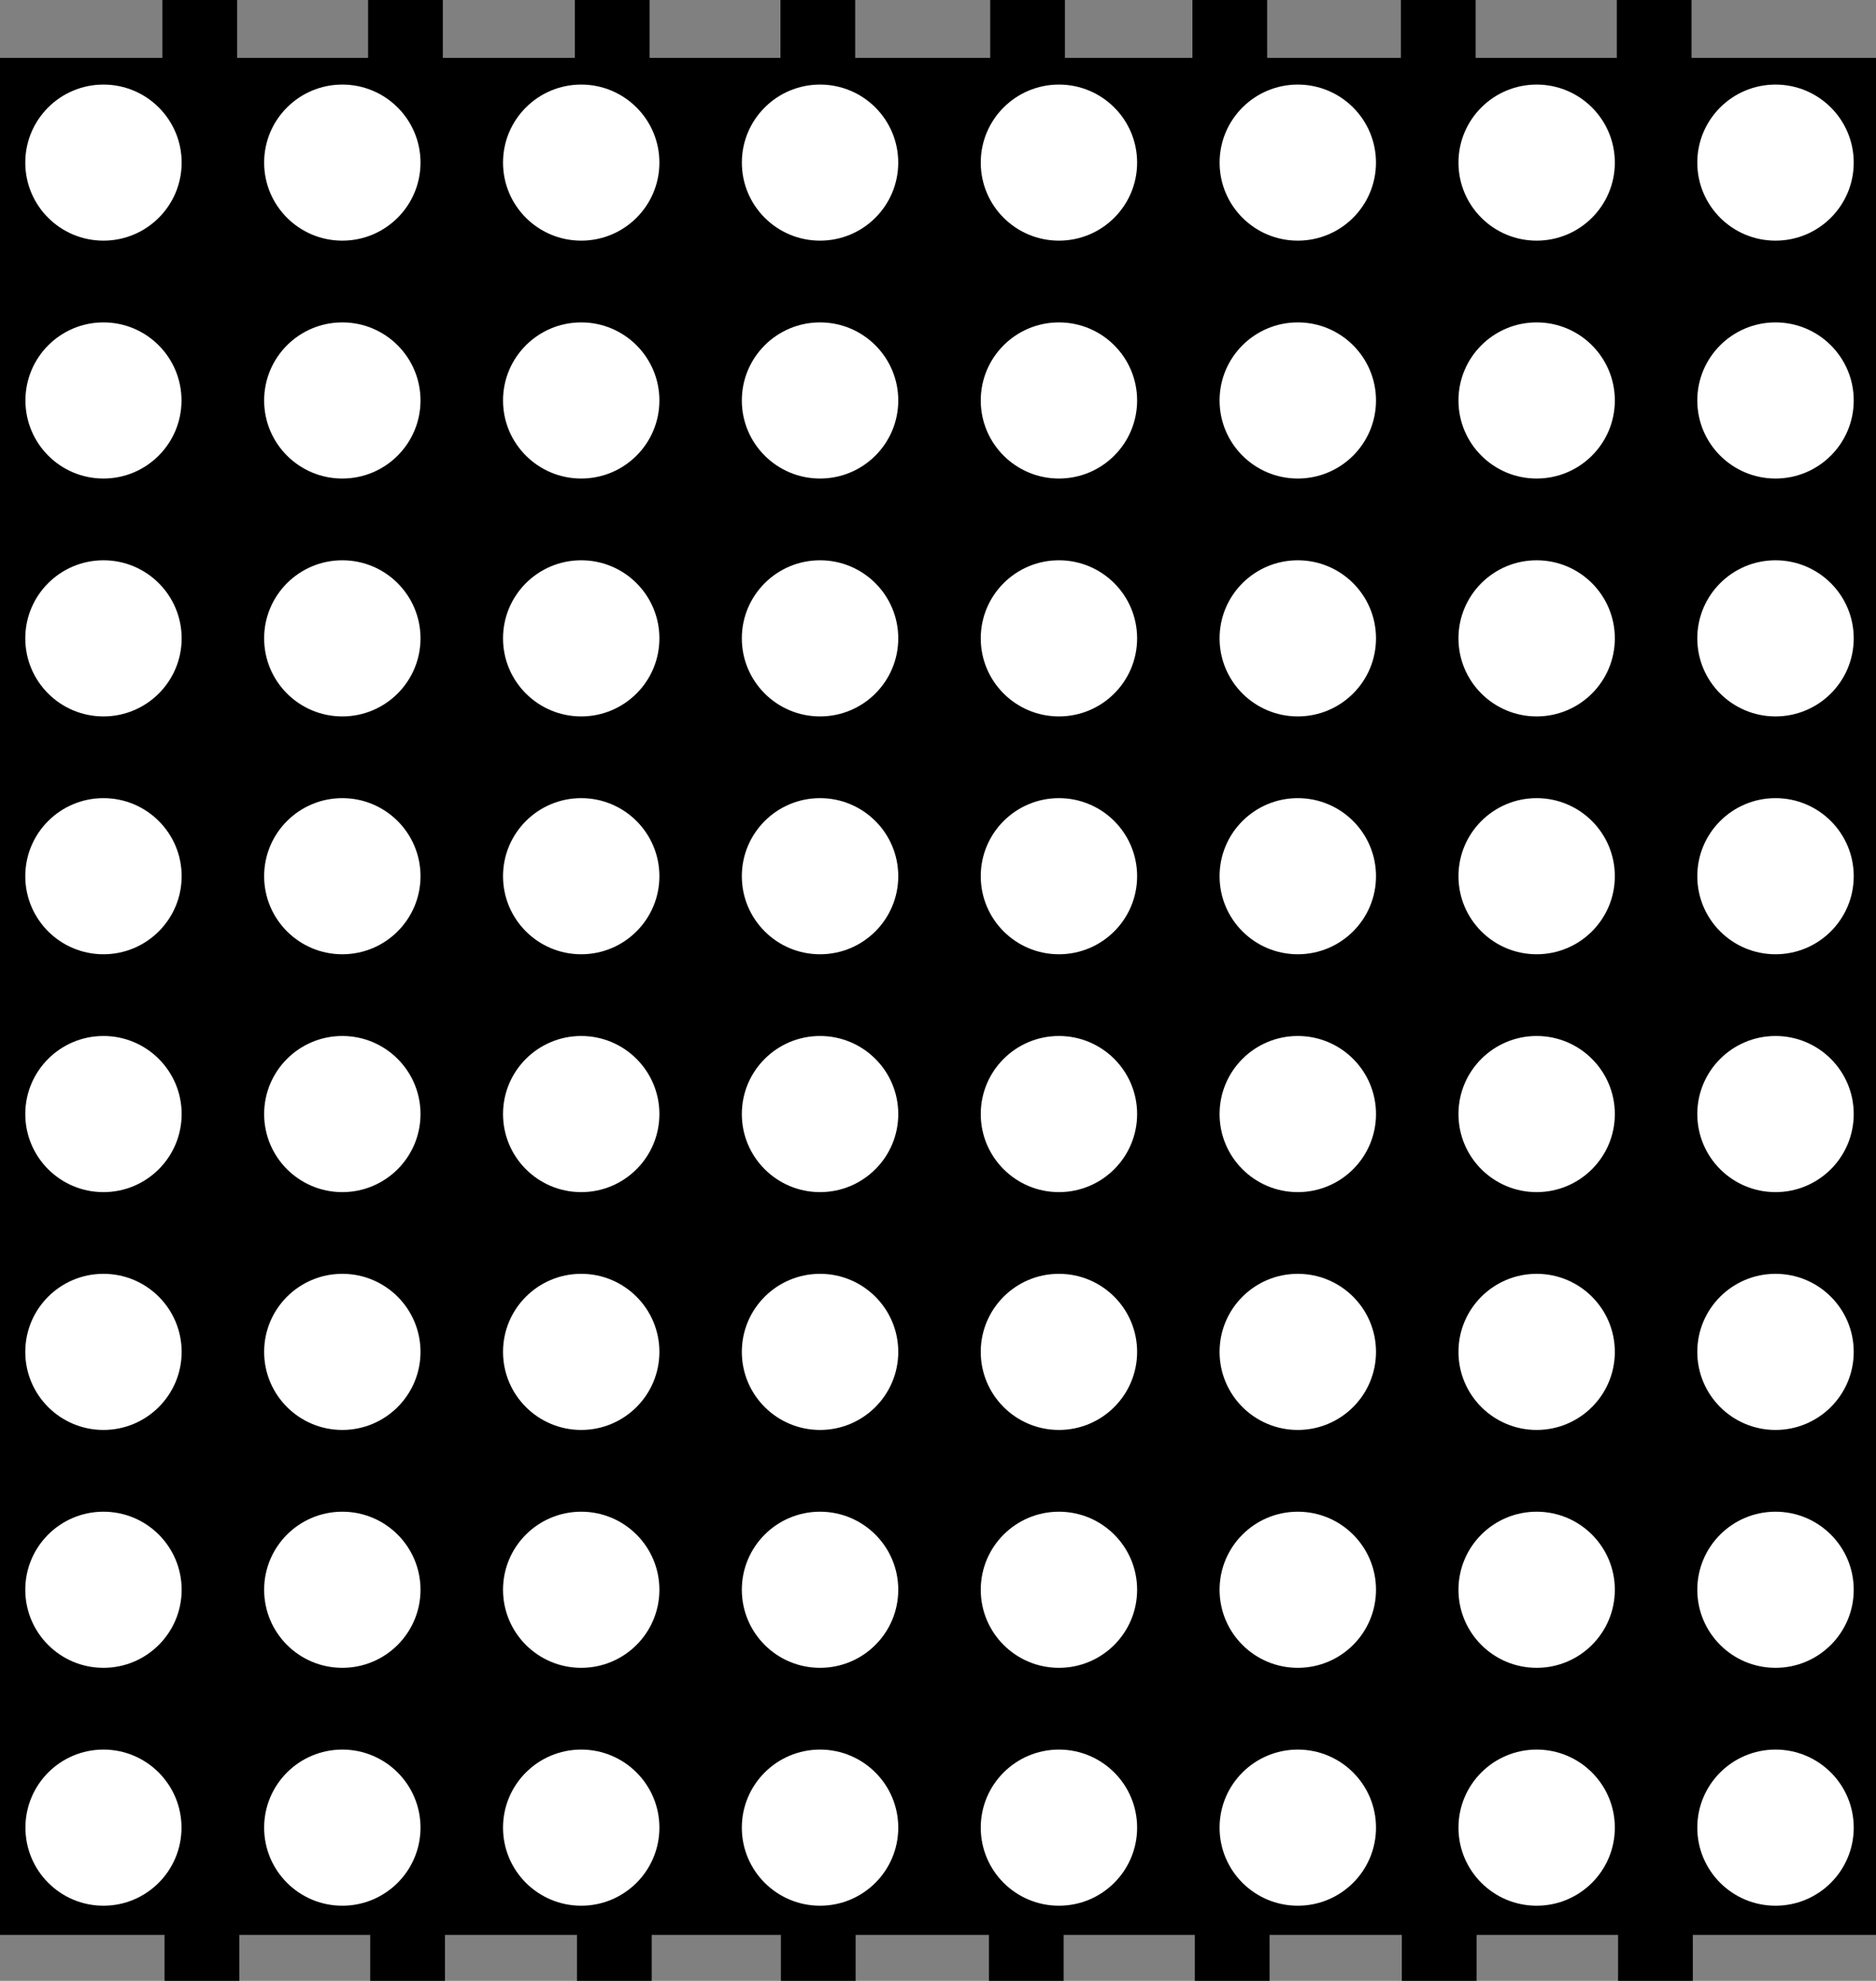 <?xml version="1.0" encoding="utf-8"?>
<!-- Generator: Adobe Illustrator 15.0.0, SVG Export Plug-In . SVG Version: 6.00 Build 0)  -->
<!DOCTYPE svg PUBLIC "-//W3C//DTD SVG 1.1//EN" "http://www.w3.org/Graphics/SVG/1.1/DTD/svg11.dtd">
<svg version="1.1" id="Layer_1" xmlns:svg="http://www.w3.org/2000/svg"
	 xmlns="http://www.w3.org/2000/svg" xmlns:xlink="http://www.w3.org/1999/xlink" x="0px" y="0px" width="63.68px"
	 height="67.216px" viewBox="0 -1.433 63.68 67.216" enable-background="new 0 -1.433 63.68 67.216" xml:space="preserve">
<rect x="0" y="-1.433" width="63.68" height="67.216" fill="#808080" stroke="none"/>
<g>
	<g id="breadboard">
		<g id="_x30_.2.0">
			<g id="_x30_.2.0.0">
				<g id="_x30_.2.0.0.0">
					<path id="_x30_.2.0.0.0.0" d="M0,54.139v10.085h10.616l0,0h10.615l0,0h21.762l0,0h10.616l0,0h10.085V54.139l0,0l0.001-10.615
						h0.086l-0.087-21.763l0,0V11.147l0,0V0.531H53.609l0,0H42.993l0,0H21.231l0,0H10.616l0,0H0v10.615l0,0v10.615l0,0v21.763l0,0
						V54.139L0,54.139z"/>
				</g>
			</g>
			<g id="_x30_.2.0.1">
				<g id="_x30_.2.0.1.0">
					<ellipse id="_x30_.2.0.1.0.0" fill="#FFFFFF" cx="60.269" cy="60.584" rx="2.655" ry="2.649"/>
					<ellipse id="_x30_.2.0.1.0.1" fill="#FFFFFF" cx="52.161" cy="60.584" rx="2.654" ry="2.649"/>
					<ellipse id="_x30_.2.0.1.0.2" fill="#FFFFFF" cx="44.053" cy="60.584" rx="2.655" ry="2.649"/>
					<ellipse id="_x30_.2.0.1.0.3" fill="#FFFFFF" cx="35.945" cy="60.584" rx="2.654" ry="2.649"/>
					<ellipse id="_x30_.2.0.1.0.4" fill="#FFFFFF" cx="27.836" cy="60.584" rx="2.655" ry="2.649"/>
					<ellipse id="_x30_.2.0.1.0.5" fill="#FFFFFF" cx="19.729" cy="60.584" rx="2.654" ry="2.649"/>
					<ellipse id="_x30_.2.0.1.0.6" fill="#FFFFFF" cx="11.62" cy="60.584" rx="2.654" ry="2.649"/>
					<ellipse id="_x30_.2.0.1.0.7" fill="#FFFFFF" cx="3.512" cy="60.584" rx="2.649" ry="2.649"/>
				</g>
				<g id="_x30_.2.0.1.1">
					<ellipse id="_x30_.2.0.1.1.0" fill="#FFFFFF" cx="60.269" cy="52.512" rx="2.655" ry="2.649"/>
					<ellipse id="_x30_.2.0.1.1.1" fill="#FFFFFF" cx="52.161" cy="52.512" rx="2.654" ry="2.649"/>
					<ellipse id="_x30_.2.0.1.1.2" fill="#FFFFFF" cx="44.053" cy="52.512" rx="2.655" ry="2.649"/>
					<ellipse id="_x30_.2.0.1.1.3" fill="#FFFFFF" cx="35.945" cy="52.512" rx="2.654" ry="2.649"/>
					<ellipse id="_x30_.2.0.1.1.4" fill="#FFFFFF" cx="27.836" cy="52.512" rx="2.655" ry="2.649"/>
					<ellipse id="_x30_.2.0.1.1.5" fill="#FFFFFF" cx="19.729" cy="52.512" rx="2.654" ry="2.649"/>
					<ellipse id="_x30_.2.0.1.1.6" fill="#FFFFFF" cx="11.62" cy="52.512" rx="2.654" ry="2.649"/>
					<ellipse id="_x30_.2.0.1.1.7" fill="#FFFFFF" cx="3.512" cy="52.512" rx="2.654" ry="2.649"/>
				</g>
				<g id="_x30_.2.0.1.2">
					<ellipse id="_x30_.2.0.1.2.0" fill="#FFFFFF" cx="60.269" cy="44.44" rx="2.655" ry="2.649"/>
					<ellipse id="_x30_.2.0.1.2.1" fill="#FFFFFF" cx="52.161" cy="44.44" rx="2.654" ry="2.649"/>
					<ellipse id="_x30_.2.0.1.2.2" fill="#FFFFFF" cx="44.053" cy="44.44" rx="2.655" ry="2.649"/>
					<ellipse id="_x30_.2.0.1.2.3" fill="#FFFFFF" cx="35.945" cy="44.44" rx="2.654" ry="2.649"/>
					<ellipse id="_x30_.2.0.1.2.4" fill="#FFFFFF" cx="27.836" cy="44.44" rx="2.655" ry="2.649"/>
					<ellipse id="_x30_.2.0.1.2.5" fill="#FFFFFF" cx="19.729" cy="44.44" rx="2.654" ry="2.649"/>
					<ellipse id="_x30_.2.0.1.2.6" fill="#FFFFFF" cx="11.62" cy="44.44" rx="2.654" ry="2.649"/>
					<ellipse id="_x30_.2.0.1.2.7" fill="#FFFFFF" cx="3.512" cy="44.44" rx="2.654" ry="2.649"/>
				</g>
				<g id="_x30_.2.0.1.3">
					<ellipse id="_x30_.2.0.1.3.0" fill="#FFFFFF" cx="60.269" cy="36.37" rx="2.655" ry="2.649"/>
					<ellipse id="_x30_.2.0.1.3.1" fill="#FFFFFF" cx="52.161" cy="36.37" rx="2.654" ry="2.649"/>
					<ellipse id="_x30_.2.0.1.3.2" fill="#FFFFFF" cx="44.053" cy="36.37" rx="2.655" ry="2.649"/>
					<ellipse id="_x30_.2.0.1.3.3" fill="#FFFFFF" cx="35.945" cy="36.37" rx="2.654" ry="2.649"/>
					<ellipse id="_x30_.2.0.1.3.4" fill="#FFFFFF" cx="27.836" cy="36.37" rx="2.655" ry="2.649"/>
					<ellipse id="_x30_.2.0.1.3.5" fill="#FFFFFF" cx="19.729" cy="36.37" rx="2.654" ry="2.649"/>
					<ellipse id="_x30_.2.0.1.3.6" fill="#FFFFFF" cx="11.62" cy="36.37" rx="2.654" ry="2.649"/>
					<ellipse id="_x30_.2.0.1.3.7" fill="#FFFFFF" cx="3.512" cy="36.37" rx="2.654" ry="2.649"/>
				</g>
				<g id="_x30_.2.0.1.4">
					<ellipse id="_x30_.2.0.1.4.0" fill="#FFFFFF" cx="60.269" cy="28.299" rx="2.655" ry="2.649"/>
					<ellipse id="_x30_.2.0.1.4.1" fill="#FFFFFF" cx="52.161" cy="28.299" rx="2.654" ry="2.649"/>
					<ellipse id="_x30_.2.0.1.4.2" fill="#FFFFFF" cx="44.053" cy="28.299" rx="2.655" ry="2.649"/>
					<ellipse id="_x30_.2.0.1.4.3" fill="#FFFFFF" cx="35.945" cy="28.299" rx="2.654" ry="2.649"/>
					<ellipse id="_x30_.2.0.1.4.4" fill="#FFFFFF" cx="27.836" cy="28.299" rx="2.655" ry="2.649"/>
					<ellipse id="_x30_.2.0.1.4.5" fill="#FFFFFF" cx="19.729" cy="28.299" rx="2.654" ry="2.649"/>
					<ellipse id="_x30_.2.0.1.4.6" fill="#FFFFFF" cx="11.62" cy="28.299" rx="2.654" ry="2.649"/>
					<ellipse id="_x30_.2.0.1.4.7" fill="#FFFFFF" cx="3.512" cy="28.299" rx="2.654" ry="2.649"/>
				</g>
				<g id="_x30_.2.0.1.5">
					<ellipse id="_x30_.2.0.1.5.0" fill="#FFFFFF" cx="60.269" cy="20.228" rx="2.655" ry="2.649"/>
					<ellipse id="_x30_.2.0.1.5.1" fill="#FFFFFF" cx="52.161" cy="20.228" rx="2.654" ry="2.649"/>
					<ellipse id="_x30_.2.0.1.5.2" fill="#FFFFFF" cx="44.053" cy="20.228" rx="2.655" ry="2.649"/>
					<ellipse id="_x30_.2.0.1.5.3" fill="#FFFFFF" cx="35.945" cy="20.228" rx="2.654" ry="2.649"/>
					<ellipse id="_x30_.2.0.1.5.4" fill="#FFFFFF" cx="27.836" cy="20.228" rx="2.655" ry="2.649"/>
					<ellipse id="_x30_.2.0.1.5.5" fill="#FFFFFF" cx="19.729" cy="20.228" rx="2.654" ry="2.649"/>
					<ellipse id="_x30_.2.0.1.5.6" fill="#FFFFFF" cx="11.62" cy="20.228" rx="2.654" ry="2.649"/>
					<ellipse id="_x30_.2.0.1.5.7" fill="#FFFFFF" cx="3.512" cy="20.228" rx="2.654" ry="2.649"/>
				</g>
				<g id="_x30_.2.0.1.6">
					<ellipse id="_x30_.2.0.1.6.0" fill="#FFFFFF" cx="60.269" cy="12.156" rx="2.655" ry="2.649"/>
					<ellipse id="_x30_.2.0.1.6.1" fill="#FFFFFF" cx="52.161" cy="12.156" rx="2.654" ry="2.649"/>
					<ellipse id="_x30_.2.0.1.6.2" fill="#FFFFFF" cx="44.053" cy="12.156" rx="2.655" ry="2.649"/>
					<ellipse id="_x30_.2.0.1.6.3" fill="#FFFFFF" cx="35.945" cy="12.156" rx="2.654" ry="2.649"/>
					<ellipse id="_x30_.2.0.1.6.4" fill="#FFFFFF" cx="27.836" cy="12.156" rx="2.655" ry="2.649"/>
					<ellipse id="_x30_.2.0.1.6.5" fill="#FFFFFF" cx="19.729" cy="12.156" rx="2.654" ry="2.649"/>
					<ellipse id="_x30_.2.0.1.6.6" fill="#FFFFFF" cx="11.62" cy="12.156" rx="2.654" ry="2.649"/>
					<ellipse id="_x30_.2.0.1.6.7" fill="#FFFFFF" cx="3.512" cy="12.156" rx="2.649" ry="2.649"/>
				</g>
				<g id="_x30_.2.0.1.7">
					<ellipse id="_x30_.2.0.1.7.0" fill="#FFFFFF" cx="60.269" cy="4.085" rx="2.655" ry="2.648"/>
					<ellipse id="_x30_.2.0.1.7.1" fill="#FFFFFF" cx="52.161" cy="4.085" rx="2.654" ry="2.648"/>
					<ellipse id="_x30_.2.0.1.7.2" fill="#FFFFFF" cx="44.053" cy="4.085" rx="2.654" ry="2.648"/>
					<ellipse id="_x30_.2.0.1.7.3" fill="#FFFFFF" cx="35.945" cy="4.085" rx="2.654" ry="2.648"/>
					<ellipse id="_x30_.2.0.1.7.4" fill="#FFFFFF" cx="27.836" cy="4.085" rx="2.654" ry="2.648"/>
					<ellipse id="_x30_.2.0.1.7.5" fill="#FFFFFF" cx="19.729" cy="4.085" rx="2.654" ry="2.648"/>
					<ellipse id="_x30_.2.0.1.7.6" fill="#FFFFFF" cx="11.62" cy="4.085" rx="2.654" ry="2.648"/>
					<ellipse id="_x30_.2.0.1.7.7" fill="#FFFFFF" cx="3.512" cy="4.085" rx="2.654" ry="2.648"/>
				</g>
			</g>
		</g>
	</g>
</g>
<rect x="5.513" y="-1.433" width="2.537" height="2.537"/>
<rect x="12.495" y="-1.433" width="2.537" height="2.537"/>
<rect x="19.512" y="-1.433" width="2.537" height="2.537"/>
<rect x="26.492" y="-1.433" width="2.537" height="2.537"/>
<rect x="33.612" y="-1.588" width="2.537" height="2.537"/>
<rect x="40.476" y="-1.433" width="2.537" height="2.537"/>
<rect x="47.552" y="-1.433" width="2.537" height="2.537"/>
<rect x="54.882" y="-1.433" width="2.537" height="2.537"/>
<rect x="5.586" y="63.246" width="2.538" height="2.537"/>
<rect x="12.567" y="63.246" width="2.537" height="2.537"/>
<rect x="19.585" y="63.246" width="2.537" height="2.537"/>
<rect x="26.507" y="63.246" width="2.537" height="2.537"/>
<rect x="33.568" y="63.307" width="2.537" height="2.537"/>
<rect x="40.558" y="63.246" width="2.537" height="2.537"/>
<rect x="47.585" y="63.307" width="2.537" height="2.537"/>
<rect x="54.925" y="63.307" width="2.537" height="2.537"/>
</svg>
